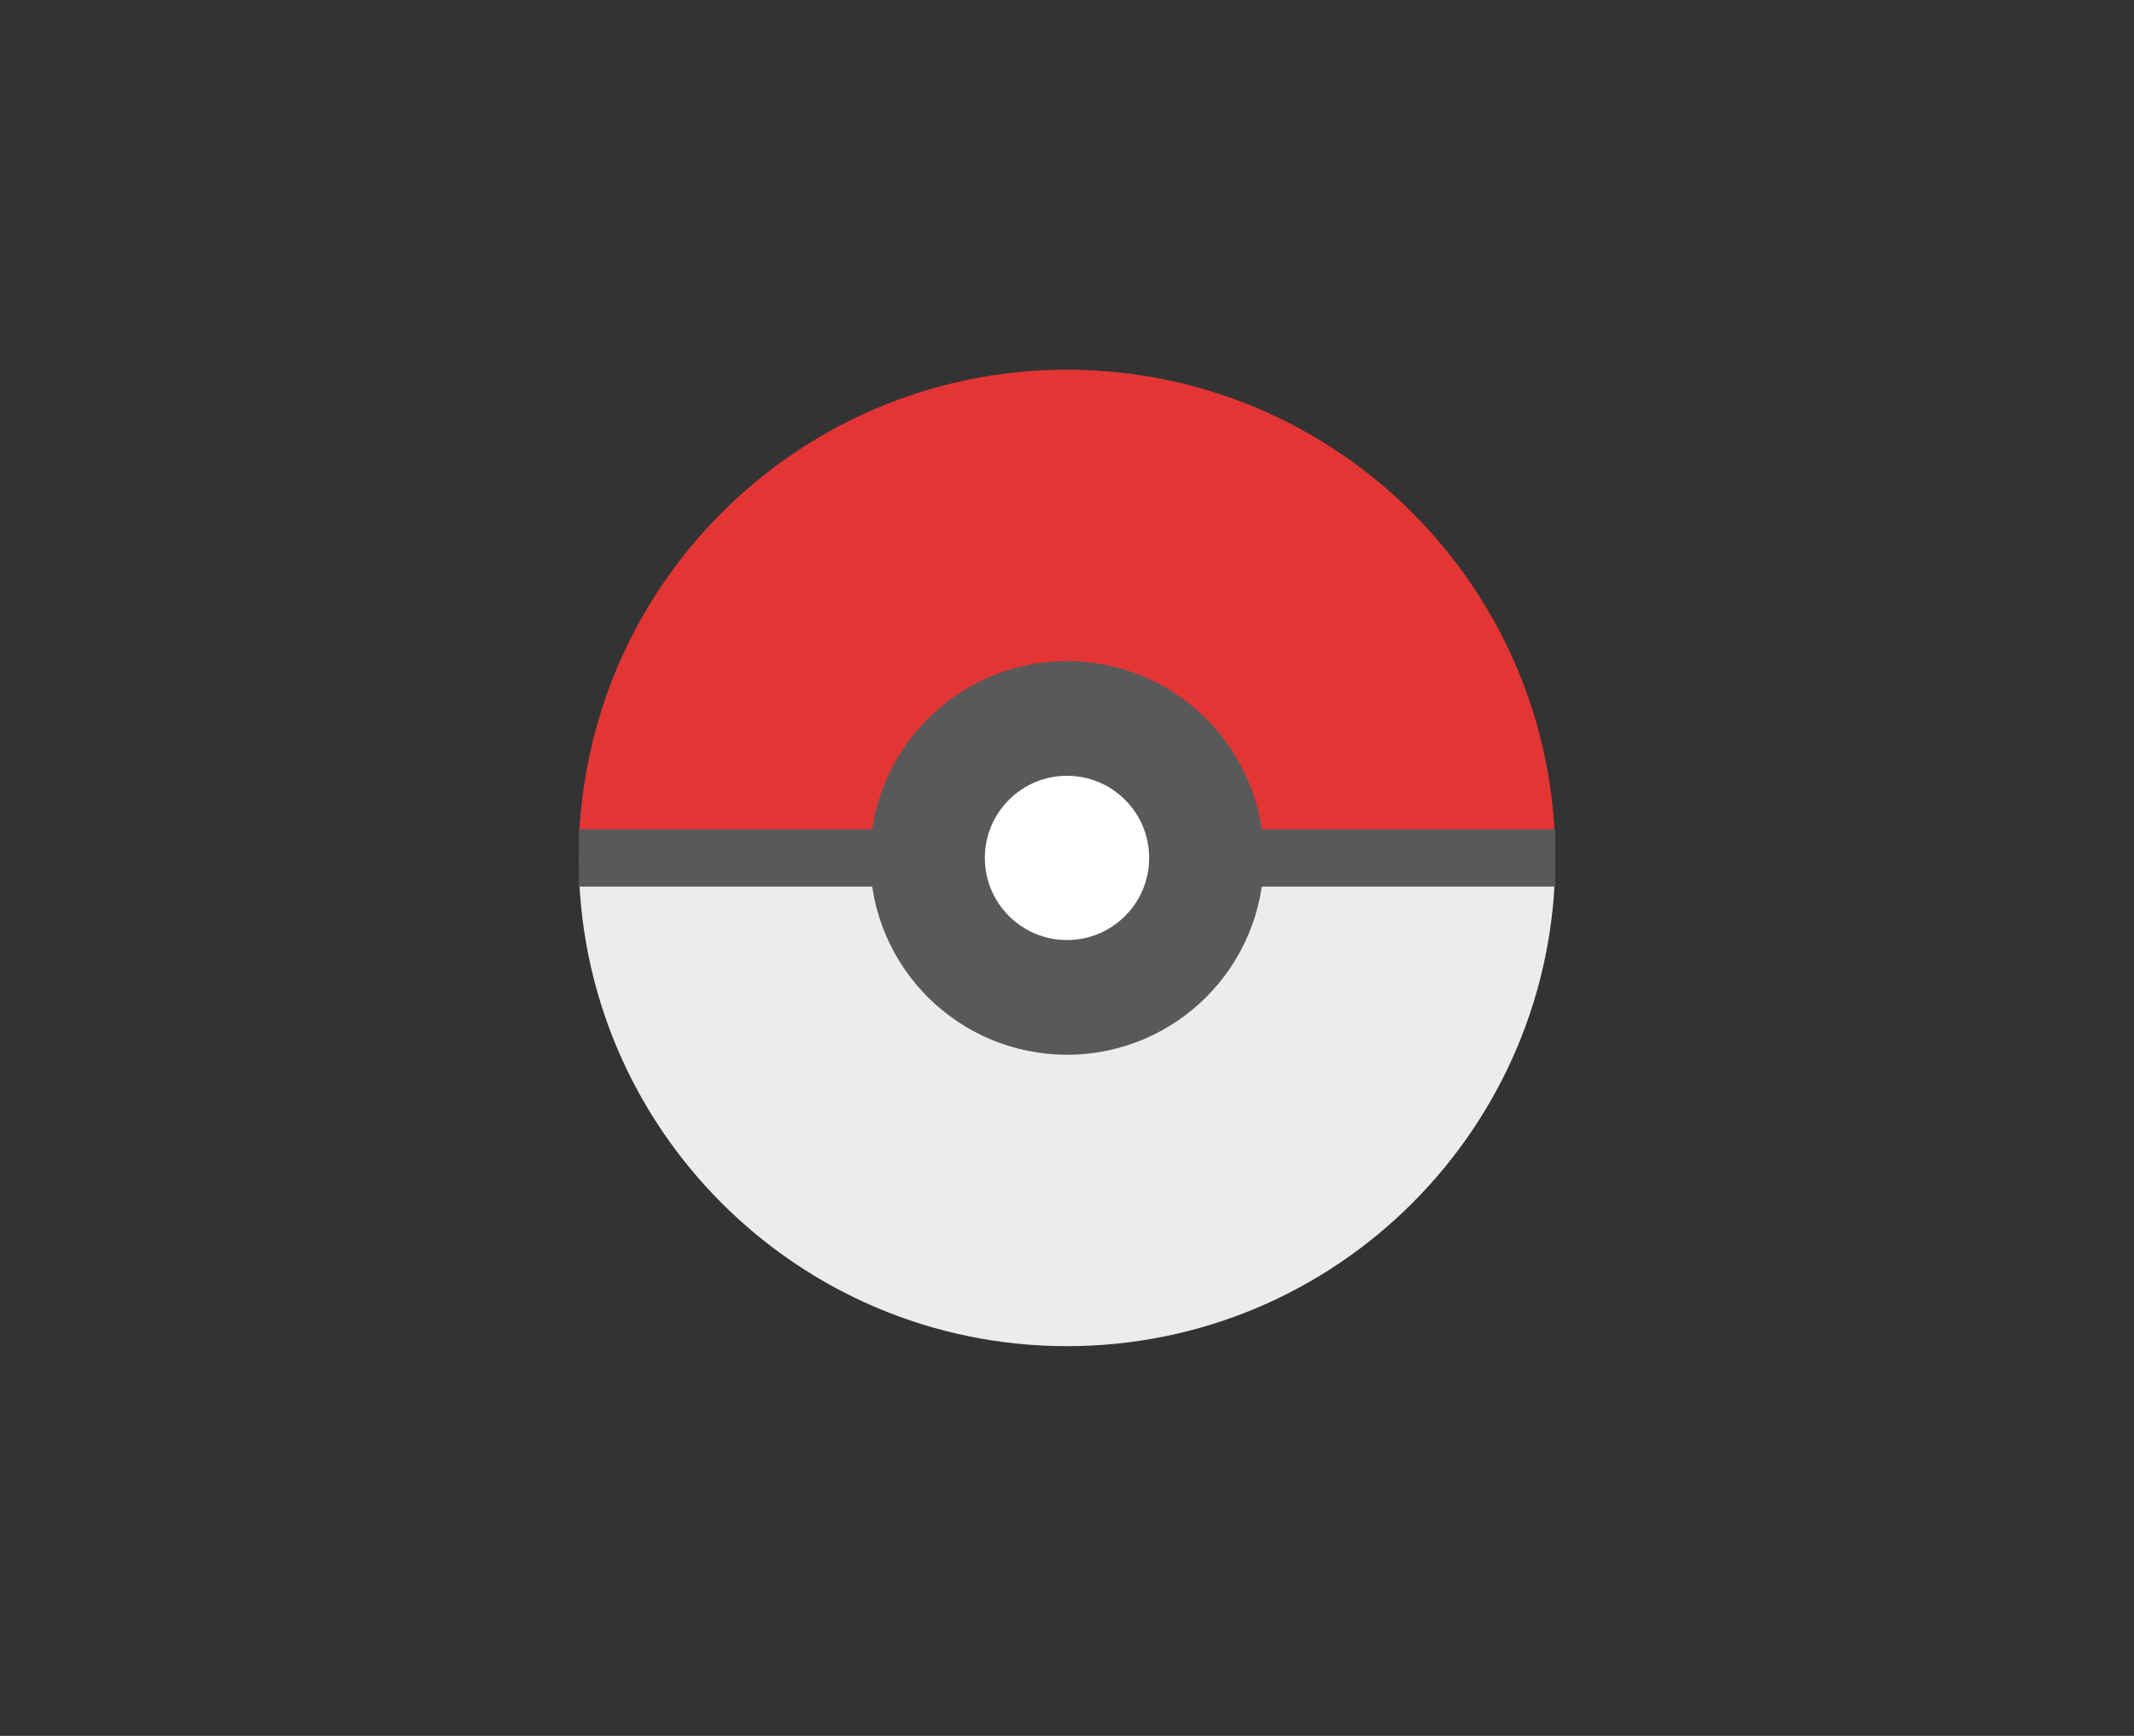 <svg width="59" height="48" viewBox="0 0 59 48" fill="none" xmlns="http://www.w3.org/2000/svg">
<rect x="0" y="0" width="59" height="48" fill="#333333" stroke="none"/>
<g clip-path="url(#clip0_366_2441)">
<path fill-rule="evenodd" clip-rule="evenodd" d="M16 23.723C16 16.267 22.044 10.223 29.5 10.223C36.956 10.223 43 16.267 43 23.723H16Z" fill="#E43535"/>
<path fill-rule="evenodd" clip-rule="evenodd" d="M16 23.723C16 31.178 22.044 37.223 29.5 37.223C36.956 37.223 43 31.178 43 23.723H16Z" fill="#ECECEC"/>
<path d="M16.482 23.723H42.518" stroke="#595959" stroke-width="1.586" stroke-linecap="square"/>
<path d="M29.5 27.579C31.63 27.579 33.357 25.853 33.357 23.722C33.357 21.592 31.63 19.865 29.5 19.865C27.37 19.865 25.643 21.592 25.643 23.722C25.643 25.853 27.37 27.579 29.5 27.579Z" fill="white" stroke="#595959" stroke-width="3.172" stroke-linecap="round"/>
</g>
<defs>
<clipPath id="clip0_366_2441">
<rect width="27" height="27" fill="white" transform="translate(16 10.223)"/>
</clipPath>
</defs>
</svg>
